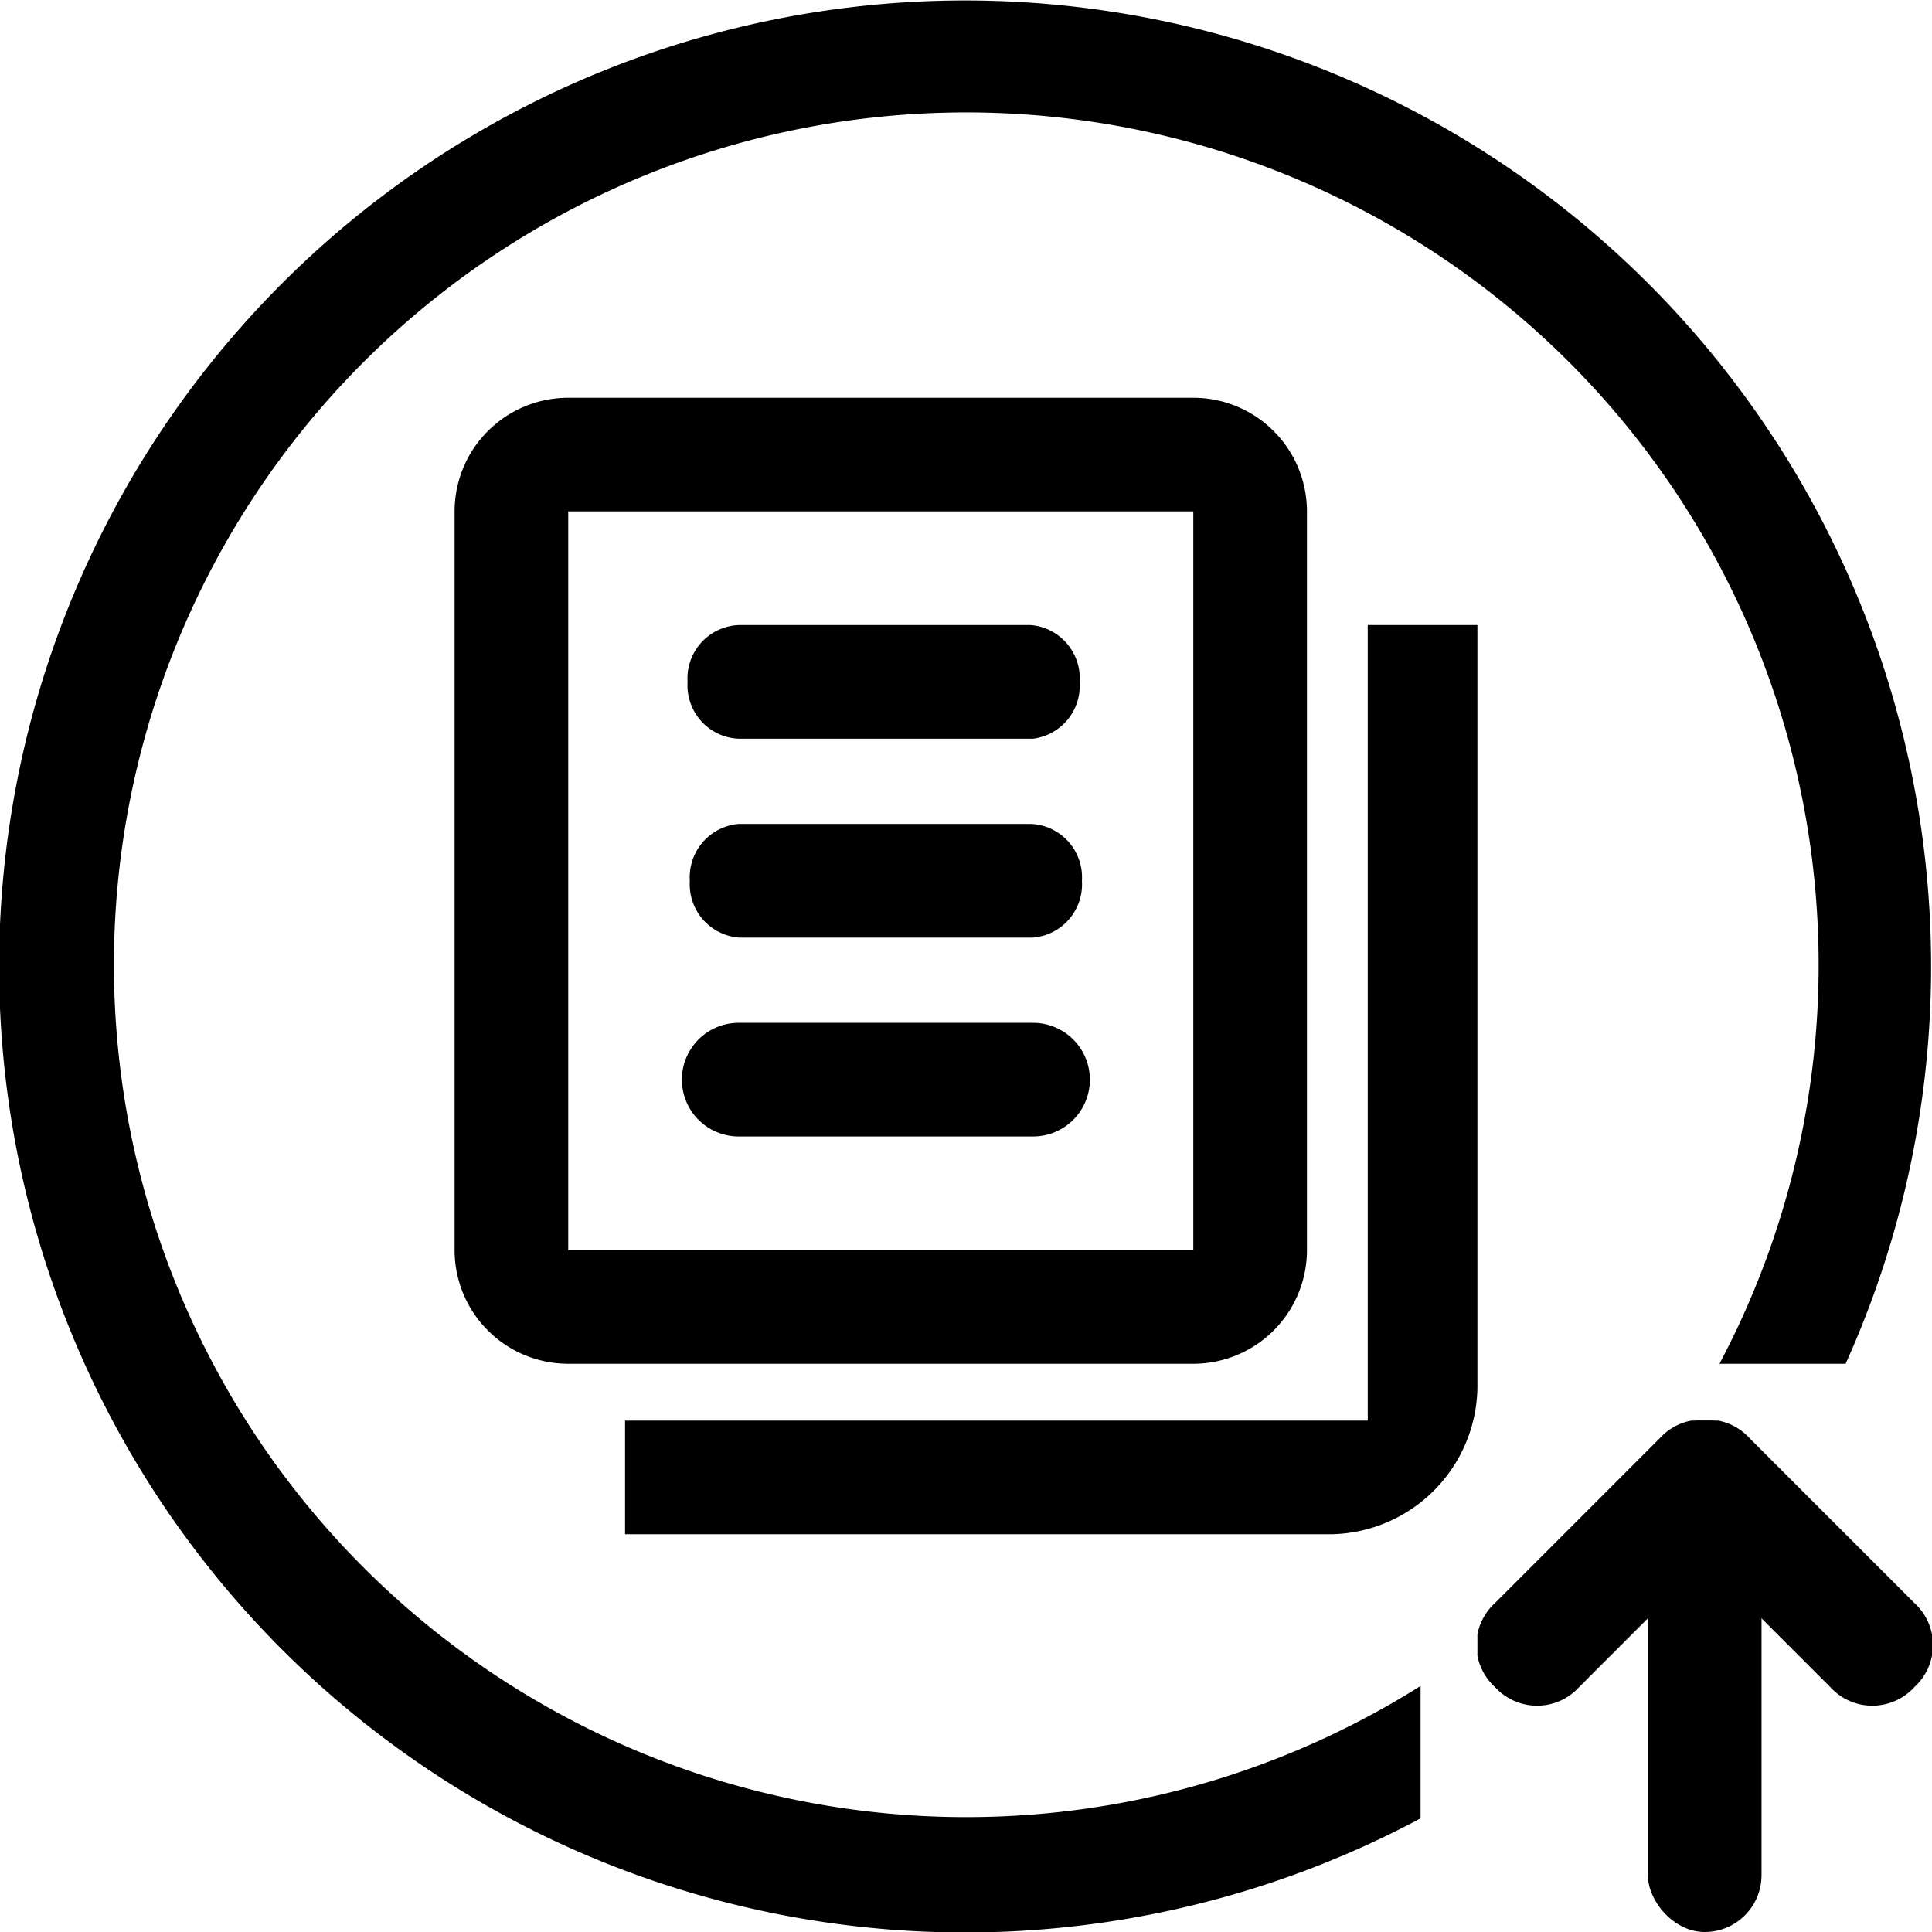 <svg xmlns="http://www.w3.org/2000/svg" xmlns:xlink="http://www.w3.org/1999/xlink" viewBox="0 0 34 34"><defs><symbol id="a" viewBox="0 0 24 24"><path d="M16,19H5a2,2,0,0,1-2-2V4A2,2,0,0,1,5,2H16a2,2,0,0,1,2,2V17A2,2,0,0,1,16,19ZM5,4V17H16V4Z"/><path d="M19.07,6V20H6v2H18.43A2.62,2.62,0,0,0,21,19.33V6Z"/><rect width="24" height="24" fill="none"/><path d="M13.14,6H8A.94.94,0,0,0,7.1,7,.94.94,0,0,0,8,8h5.18A.94.94,0,0,0,14,7,.94.94,0,0,0,13.14,6Z"/><path d="M13.14,9.5H8a.94.94,0,0,0-.86,1,.94.94,0,0,0,.86,1h5.18a.94.94,0,0,0,.86-1A.94.94,0,0,0,13.14,9.5Z"/><path d="M13.14,13H8a1,1,0,0,0,0,2h5.18a1,1,0,0,0,0-2Z"/></symbol><symbol id="b" viewBox="0 0 34 34"><path d="M25,29.67A15,15,0,1,1,30.26,24h2.22A17,17,0,1,0,25,32Z"/></symbol><symbol id="c" viewBox="0 0 8 9"><rect x="3" y="1" width="2" height="8" rx="1"/><path d="M7.69,4.69h0a1,1,0,0,1-1.48,0l-2.9-2.9a1,1,0,0,1,0-1.48h0a1,1,0,0,1,1.48,0l2.9,2.9A1,1,0,0,1,7.69,4.69Z"/><path d="M.31,4.69h0a1,1,0,0,0,1.48,0l2.9-2.9a1,1,0,0,0,0-1.48h0a1,1,0,0,0-1.48,0L.31,3.21A1,1,0,0,0,.31,4.69Z"/></symbol></defs><use width="24" height="24" transform="translate(5 5)" xlink:href="#a"/><use width="34" height="34" xlink:href="#b"/><use width="8" height="9" transform="translate(26 25)" xlink:href="#c"/></svg>